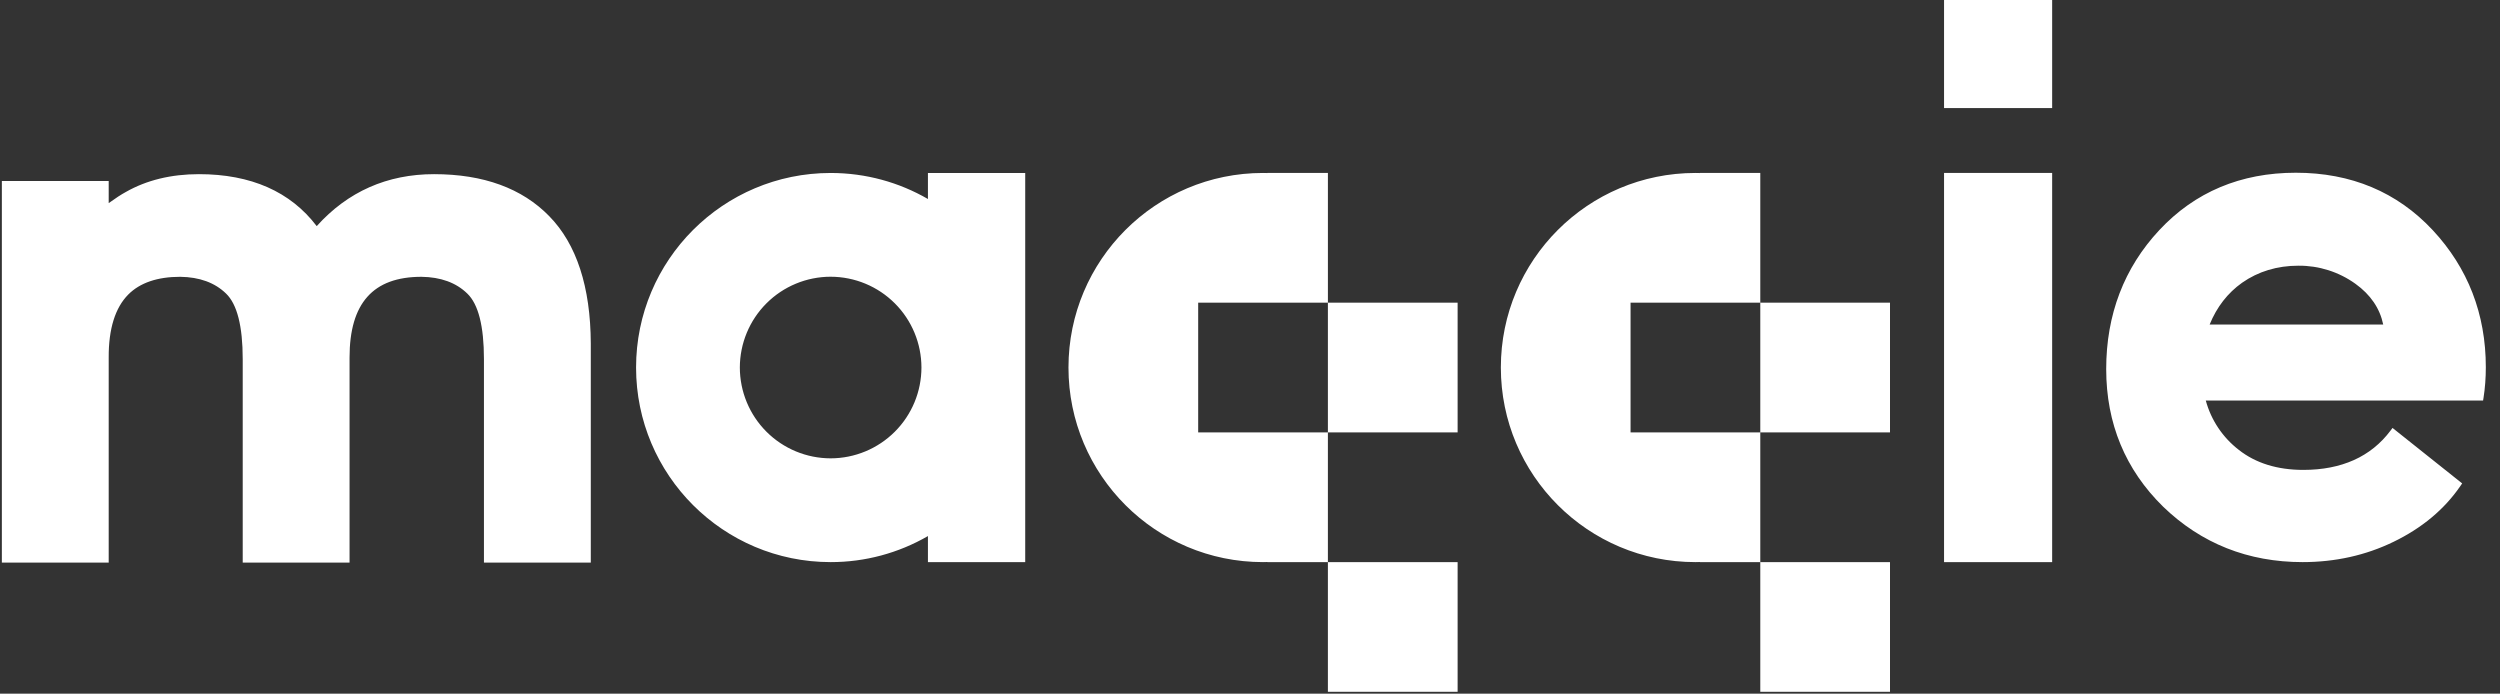 <svg width="100%" style="" viewBox="0 0 173 48" fill="none" xmlns="http://www.w3.org/2000/svg">
	<rect x="0" y="0" width="173" height="48" fill="#333333" stroke="none"/>
	<g clip-path="url(#Frame_clip0-1-2)">
		<path fill-rule="evenodd" clip-rule="evenodd"
			d="M100.867 38.898V47.874H91.89V38.898H100.867ZM130.788 38.898V47.874H121.812V38.898H130.788ZM30.039 12.052C33.451 12.052 36.132 13.03 38.008 14.96C39.897 16.886 40.865 19.848 40.883 23.764V38.934H33.489V24.847C33.489 22.573 33.102 21.049 32.339 20.317L32.336 20.314C31.566 19.562 30.5 19.172 29.164 19.155C25.818 19.155 24.189 20.982 24.189 24.741V38.934H16.796V24.847C16.796 22.573 16.408 21.049 15.645 20.317C14.873 19.562 13.806 19.172 12.471 19.155C10.897 19.155 9.687 19.567 8.878 20.38C7.97 21.293 7.513 22.76 7.522 24.74V38.934H0.128V12.526H7.522V14.056C8 13.711 8.392 13.456 8.71 13.284C10.143 12.467 11.846 12.052 13.767 12.052C17.364 12.052 20.103 13.261 21.917 15.647C24.063 13.261 26.794 12.052 30.039 12.052ZM142.009 11.969V38.898H134.528V11.968H142.009V11.969ZM158.871 11.953C162.696 11.953 165.883 13.289 168.344 15.925C170.781 18.539 172.019 21.731 172.019 25.412C172.019 26.149 171.965 26.86 171.86 27.528L171.829 27.718H152.64C153.01 29.076 153.814 30.276 154.929 31.134C156.096 32.052 157.596 32.517 159.39 32.517C162.041 32.517 164.07 31.603 165.422 29.8L165.563 29.613L170.382 33.452L170.262 33.626C169.154 35.246 167.593 36.548 165.624 37.498C163.712 38.427 161.598 38.898 159.339 38.898C155.569 38.898 152.323 37.608 149.691 35.064C147.074 32.501 145.749 29.298 145.749 25.542C145.749 21.774 146.985 18.538 149.423 15.925C151.883 13.289 155.062 11.953 158.871 11.953V11.953ZM91.891 11.969V20.945H82.914V29.921H91.89V38.898H87.701V38.891C87.601 38.894 87.502 38.898 87.402 38.898C79.966 38.898 73.938 32.87 73.938 25.433C73.938 17.997 79.966 11.969 87.402 11.969C87.502 11.969 87.602 11.973 87.702 11.975V11.969H91.89H91.891ZM121.812 11.969V20.945H112.835V29.921H121.812V38.898H117.623V38.891C117.523 38.894 117.424 38.898 117.324 38.898C109.887 38.898 103.859 32.87 103.859 25.433C103.859 17.997 109.887 11.969 117.324 11.969C117.424 11.969 117.523 11.973 117.623 11.975V11.969H121.812V11.969ZM70.945 11.969V38.898H64.213V37.096C62.167 38.28 59.845 38.901 57.481 38.898C50.044 38.898 44.016 32.869 44.016 25.433C44.016 17.997 50.045 11.97 57.481 11.97C59.933 11.97 62.233 12.626 64.213 13.771V11.97H70.945V11.969ZM57.481 19.149C55.815 19.151 54.217 19.813 53.039 20.991C51.861 22.169 51.199 23.767 51.197 25.433C51.199 27.099 51.861 28.697 53.039 29.875C54.217 31.053 55.815 31.715 57.481 31.717C59.147 31.715 60.744 31.052 61.922 29.874C63.1 28.696 63.762 27.099 63.764 25.433C63.762 23.767 63.1 22.17 61.922 20.992C60.744 19.814 59.147 19.152 57.481 19.15V19.149ZM100.867 20.945V29.921H91.89V20.945H100.867V20.945ZM130.788 20.945V29.921H121.812V20.945H130.788ZM159.052 18.386C157.583 18.386 156.271 18.783 155.153 19.566C154.154 20.274 153.4 21.246 152.908 22.456H164.918C164.686 21.339 164.043 20.393 163.002 19.643C161.852 18.815 160.469 18.375 159.052 18.386ZM142.009 0V7.48H134.528V0H142.009Z"
			fill="white" />
	</g>
	<defs>
		<clipPath id="Frame_clip0-1-2">
			<rect width="173" height="48" fill="white" />
		</clipPath>
	</defs>
</svg>